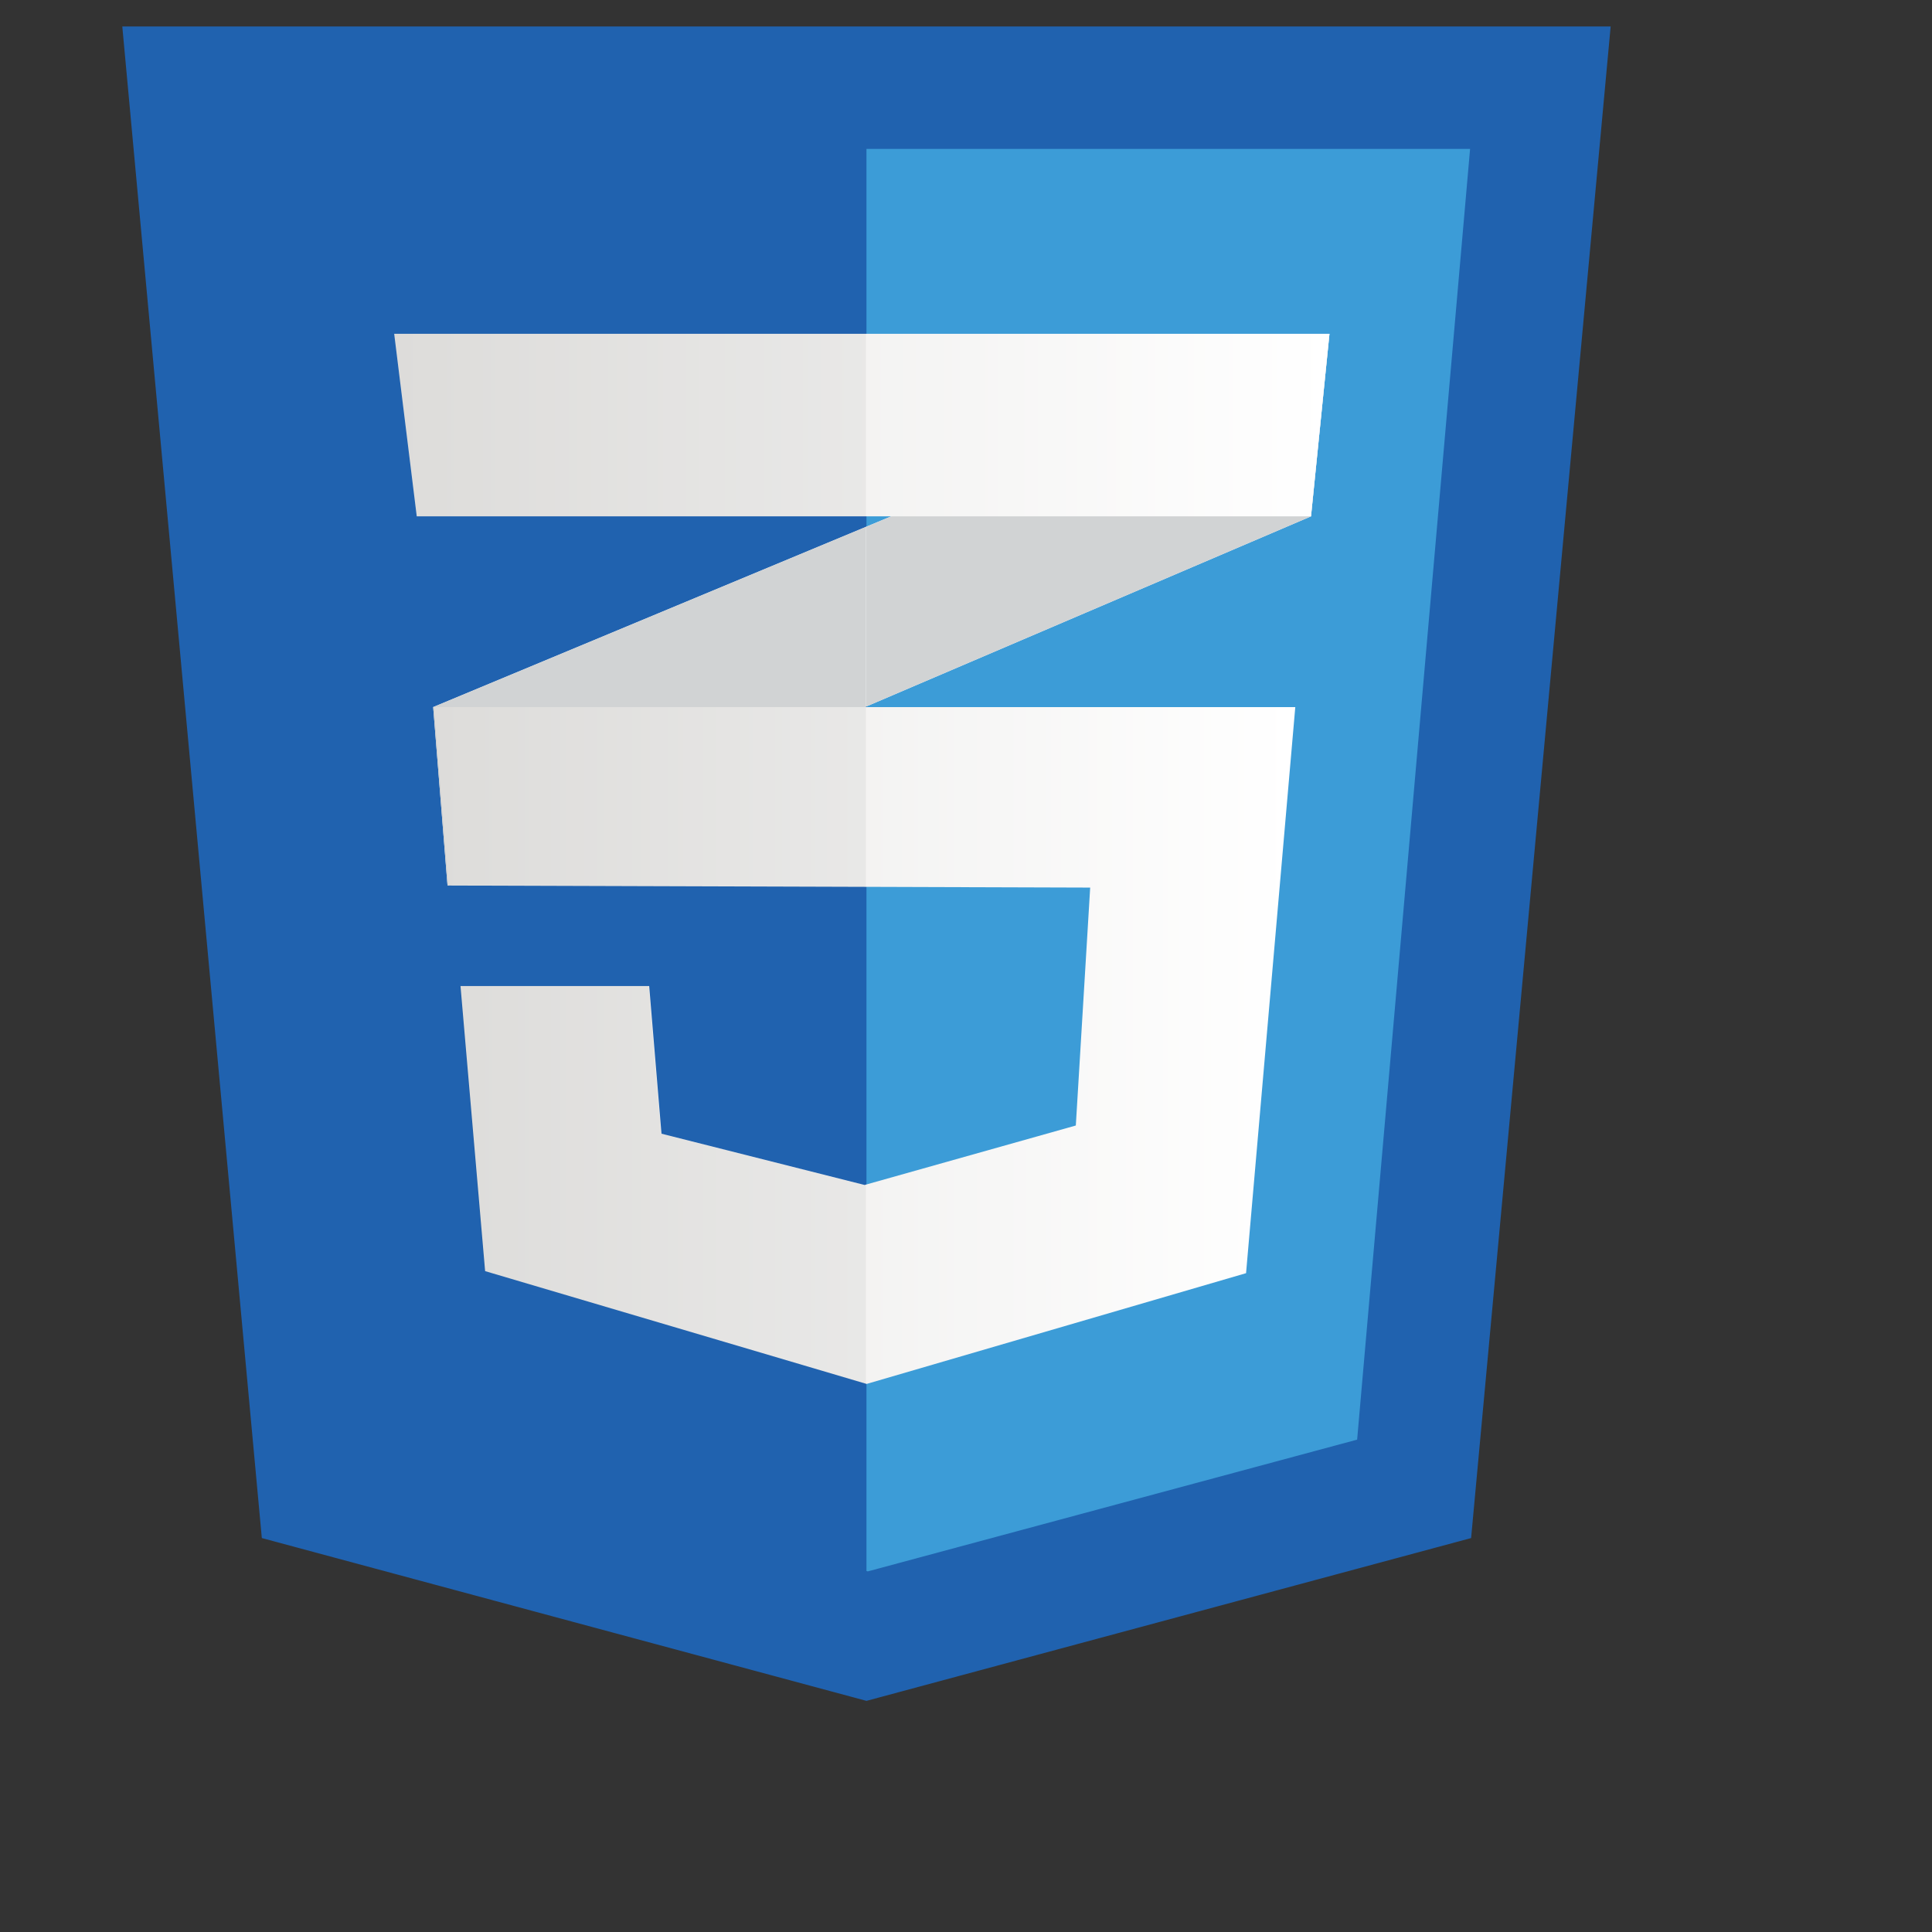 <?xml version="1.0" encoding="UTF-8" standalone="no"?>
<!DOCTYPE svg PUBLIC "-//W3C//DTD SVG 1.1//EN" "http://www.w3.org/Graphics/SVG/1.1/DTD/svg11.dtd">
<svg width="100%" height="100%" viewBox="0 0 20 20" version="1.1" xmlns="http://www.w3.org/2000/svg" xmlns:xlink="http://www.w3.org/1999/xlink" xml:space="preserve" xmlns:serif="http://www.serif.com/" style="fill-rule:evenodd;clip-rule:evenodd;stroke-linejoin:round;stroke-miterlimit:2;">
    <rect x="0" y="0" width="20" height="20" fill="#333333" stroke="none"/>
    <g transform="matrix(1,0,0,1,-25.062,-0.117)">
        <g id="v" transform="matrix(1,0,0,1,-44.938,0.117)">
            <rect x="70" y="0" width="20" height="20" style="fill:none;"/>
            <clipPath id="_clip1">
                <rect x="70" y="0" width="20" height="20"/>
            </clipPath>
            <g clip-path="url(#_clip1)">
                <g id="css.svg" transform="matrix(0.013,0,0,0.013,79.937,10.024)">
                    <g transform="matrix(1,0,0,1,-667,-750)">
                        <g id="Layer_x0020_1" transform="matrix(0.004,0,0,0.004,0,0)">
                            <g id="_513085304">
                                <path d="M268517,300922L148148,333333L27777,300922L0,0L296297,0L268517,300922Z" style="fill:rgb(32,98,175);"/>
                                <path d="M148146,24374L148146,307483L148419,307557L245828,281328L268313,24374L148146,24374Z" style="fill:rgb(60,156,215);"/>
                                <path d="M148040,99617L61887,135497L64744,171021L148040,135407L236644,97524L240318,61185L148040,99617Z" style="fill:white;"/>
                                <path d="M61887,135497L64744,171021L148039,135407L148039,99617L61887,135497Z" style="fill:url(#_Linear2);"/>
                                <path d="M240318,61186L148040,99617L148040,135407L236644,97524L240318,61186Z" style="fill:url(#_Linear3);"/>
                                <path d="M62019,135497L64877,171021L192683,171428L189824,218793L147769,230633L107341,220425L104891,191026L67327,191026L72227,247782L148177,270239L223715,248189L233515,135497L62019,135497Z" style="fill:url(#_Linear4);"/>
                                <path d="M148040,135497L61888,135497L64745,171021L148040,171287L148040,135497ZM148040,230519L147632,230633L107210,220425L104760,191026L67197,191026L72096,247782L148040,270239L148040,230519Z" style="fill-opacity:0.05;"/>
                                <path d="M54129,61186L240318,61186L236644,97525L58620,97525L54129,61186Z" style="fill:url(#_Linear5);"/>
                                <path d="M148040,61186L54129,61186L58620,97525L148040,97525L148040,61186Z" style="fill-opacity:0.05;"/>
                            </g>
                        </g>
                    </g>
                </g>
            </g>
        </g>
    </g>
    <defs>
        <linearGradient id="_Linear2" x1="0" y1="0" x2="1" y2="0" gradientUnits="userSpaceOnUse" gradientTransform="matrix(4.37224e-12,71404.1,-71404.1,4.37224e-12,104963,99616.9)"><stop offset="0" style="stop-color:rgb(209,211,212);stop-opacity:1"/><stop offset="0.39" style="stop-color:rgb(209,211,212);stop-opacity:1"/><stop offset="1" style="stop-color:rgb(209,211,212);stop-opacity:1"/></linearGradient>
        <linearGradient id="_Linear3" x1="0" y1="0" x2="1" y2="0" gradientUnits="userSpaceOnUse" gradientTransform="matrix(4.54474e-12,74221.2,-74221.2,4.54474e-12,194179,61185.8)"><stop offset="0" style="stop-color:rgb(209,211,212);stop-opacity:1"/><stop offset="0.39" style="stop-color:rgb(209,211,212);stop-opacity:1"/><stop offset="1" style="stop-color:rgb(209,211,212);stop-opacity:1"/></linearGradient>
        <linearGradient id="_Linear4" x1="0" y1="0" x2="1" y2="0" gradientUnits="userSpaceOnUse" gradientTransform="matrix(171496,0,0,171496,62019.3,202868)"><stop offset="0" style="stop-color:rgb(232,231,229);stop-opacity:1"/><stop offset="1" style="stop-color:white;stop-opacity:1"/></linearGradient>
        <linearGradient id="_Linear5" x1="0" y1="0" x2="1" y2="0" gradientUnits="userSpaceOnUse" gradientTransform="matrix(186189,0,0,186189,54128.7,79355.5)"><stop offset="0" style="stop-color:rgb(232,231,229);stop-opacity:1"/><stop offset="1" style="stop-color:white;stop-opacity:1"/></linearGradient>
    </defs>
</svg>

